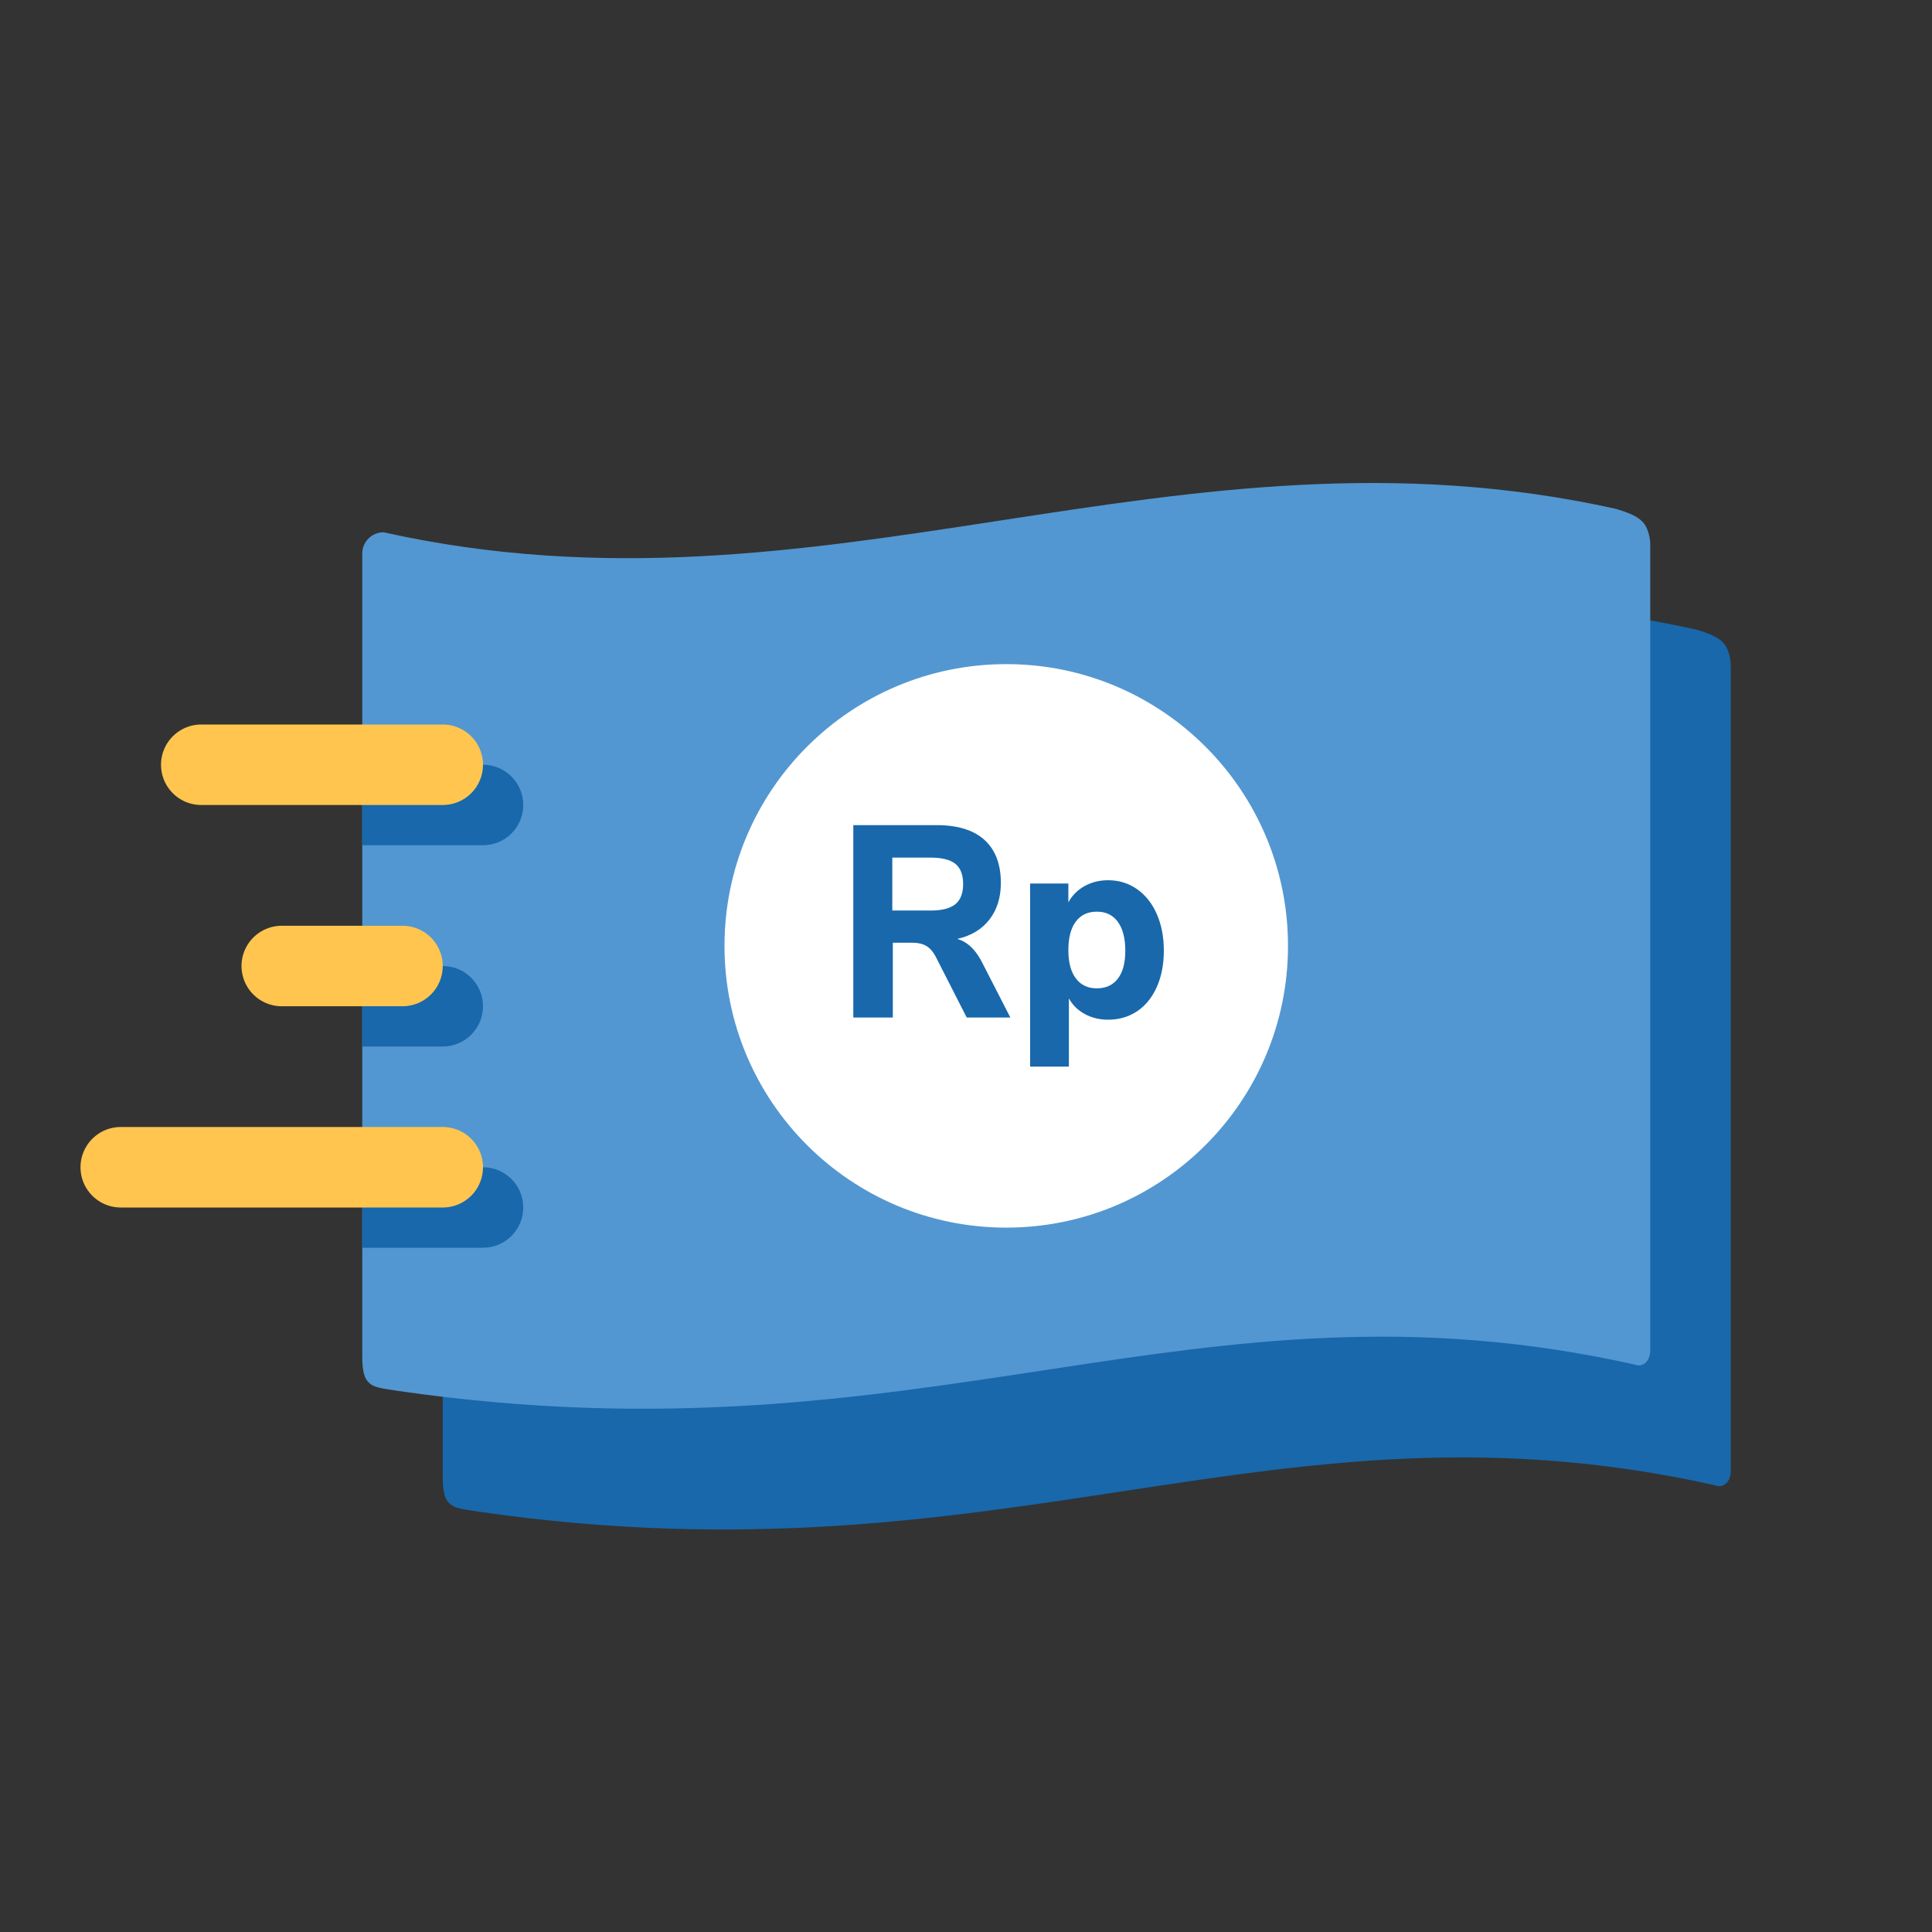 <svg width="48" height="48" viewBox="0 0 48 48" fill="none" xmlns="http://www.w3.org/2000/svg">
<rect x="0" y="0" width="48" height="48" fill="#333333" stroke="none"/>
<g id="icon product/Sub-Menu/Pembiayaan/Pembiayaan Multiguna">
<g id="Group 105">
<g id="Group 36">
<g id="Group 27">
<path id="Fill 7" fill-rule="evenodd" clip-rule="evenodd" d="M11.91 37.56C11.394 37.486 11.274 37.456 11.169 37.355C11.064 37.255 11 37.11 11 36.688C11 26.559 11 19.736 11 16.843C11 16.816 11 16.785 11 16.752C11 16.461 11.236 16.224 11.528 16.224C22.486 18.665 31.195 13.203 42.153 15.644C42.635 15.789 42.736 15.889 42.826 15.983C42.916 16.076 43 16.315 43 16.523C42.999 24.514 42.999 31.202 43 36.562C43 36.762 42.867 36.955 42.669 36.919C42.641 36.913 42.612 36.906 42.584 36.896C31.626 34.454 25.062 39.457 11.91 37.56Z" fill="#1868AB"/>
<path id="Fill 8" fill-rule="evenodd" clip-rule="evenodd" d="M27.001 32.5C23.135 32.5 20 29.366 20 25.501C20 21.635 23.135 18.5 27.001 18.5C30.867 18.5 34 21.635 34 25.501C34 29.366 30.867 32.5 27.001 32.5Z" fill="white"/>
</g>
</g>
<g id="Group 37">
<g id="Group 27_2">
<path id="Fill 7_2" fill-rule="evenodd" clip-rule="evenodd" d="M9.91 34.56C9.394 34.486 9.274 34.456 9.169 34.355C9.064 34.255 9 34.11 9 33.688C9 23.559 9 16.736 9 13.843C9 13.816 9 13.785 9 13.752C9 13.461 9.236 13.224 9.528 13.224C20.486 15.665 29.195 10.203 40.153 12.644C40.635 12.789 40.736 12.889 40.826 12.983C40.916 13.076 41 13.315 41 13.523C40.999 21.514 40.999 28.202 41 33.562C41 33.762 40.867 33.955 40.669 33.919C40.641 33.913 40.612 33.906 40.584 33.896C29.626 31.454 23.062 36.457 9.91 34.56Z" fill="#5297D1"/>
<path id="Fill 8_2" fill-rule="evenodd" clip-rule="evenodd" d="M25.001 30.5C21.135 30.5 18 27.366 18 23.501C18 19.635 21.135 16.5 25.001 16.5C28.867 16.5 32 19.635 32 23.501C32 27.366 28.867 30.5 25.001 30.5Z" fill="white"/>
</g>
</g>
<path id="Rp" fill-rule="evenodd" clip-rule="evenodd" d="M22.182 23.422V25.28H21.2V20.5H23.266C23.793 20.5 24.191 20.623 24.461 20.869C24.731 21.116 24.866 21.472 24.866 21.937C24.866 22.299 24.771 22.602 24.582 22.846C24.393 23.09 24.127 23.25 23.782 23.327C24.016 23.391 24.214 23.569 24.375 23.863L25.102 25.28H24.018L23.24 23.754C23.177 23.637 23.1 23.552 23.011 23.5C22.921 23.448 22.809 23.422 22.673 23.422H22.182ZM22.169 22.622H23.119C23.404 22.622 23.61 22.569 23.738 22.463C23.865 22.357 23.929 22.191 23.929 21.965C23.929 21.734 23.865 21.567 23.738 21.463C23.61 21.359 23.404 21.307 23.119 21.307H22.169V22.622ZM26.556 26.5V24.805C26.649 24.973 26.782 25.102 26.954 25.195C27.126 25.288 27.319 25.334 27.531 25.334C27.803 25.334 28.043 25.264 28.252 25.124C28.46 24.984 28.622 24.784 28.739 24.524C28.856 24.264 28.915 23.962 28.915 23.619C28.915 23.275 28.856 22.971 28.739 22.707C28.622 22.442 28.459 22.237 28.248 22.09C28.038 21.943 27.799 21.869 27.531 21.869C27.314 21.869 27.119 21.918 26.945 22.015C26.77 22.113 26.636 22.247 26.543 22.419V21.951H25.593V26.5H26.556ZM26.728 24.307C26.851 24.472 27.025 24.555 27.251 24.555C27.476 24.555 27.65 24.475 27.773 24.314C27.897 24.154 27.958 23.922 27.958 23.619C27.958 23.312 27.897 23.073 27.773 22.904C27.65 22.734 27.476 22.65 27.251 22.65C27.025 22.65 26.851 22.732 26.728 22.897C26.605 23.062 26.543 23.298 26.543 23.606C26.543 23.909 26.605 24.142 26.728 24.307Z" fill="#1868AB"/>
<path id="Intersect" fill-rule="evenodd" clip-rule="evenodd" d="M9 19H12C12.552 19 13 19.448 13 20C13 20.552 12.552 21 12 21H9V19ZM9 24L11 24C11.552 24 12 24.448 12 25C12 25.552 11.552 26 11 26L9 26V24ZM9 29H12C12.552 29 13 29.448 13 30C13 30.552 12.552 31 12 31H9V29Z" fill="#1868AB"/>
<path id="Vector 33" d="M11 19H5" stroke="#FFC54F" stroke-width="2" stroke-linecap="round"/>
<path id="Vector 34" d="M10 24L7 24" stroke="#FFC54F" stroke-width="2" stroke-linecap="round"/>
<path id="Vector 35" d="M11 29L3 29" stroke="#FFC54F" stroke-width="2" stroke-linecap="round"/>
</g>
</g>
</svg>
